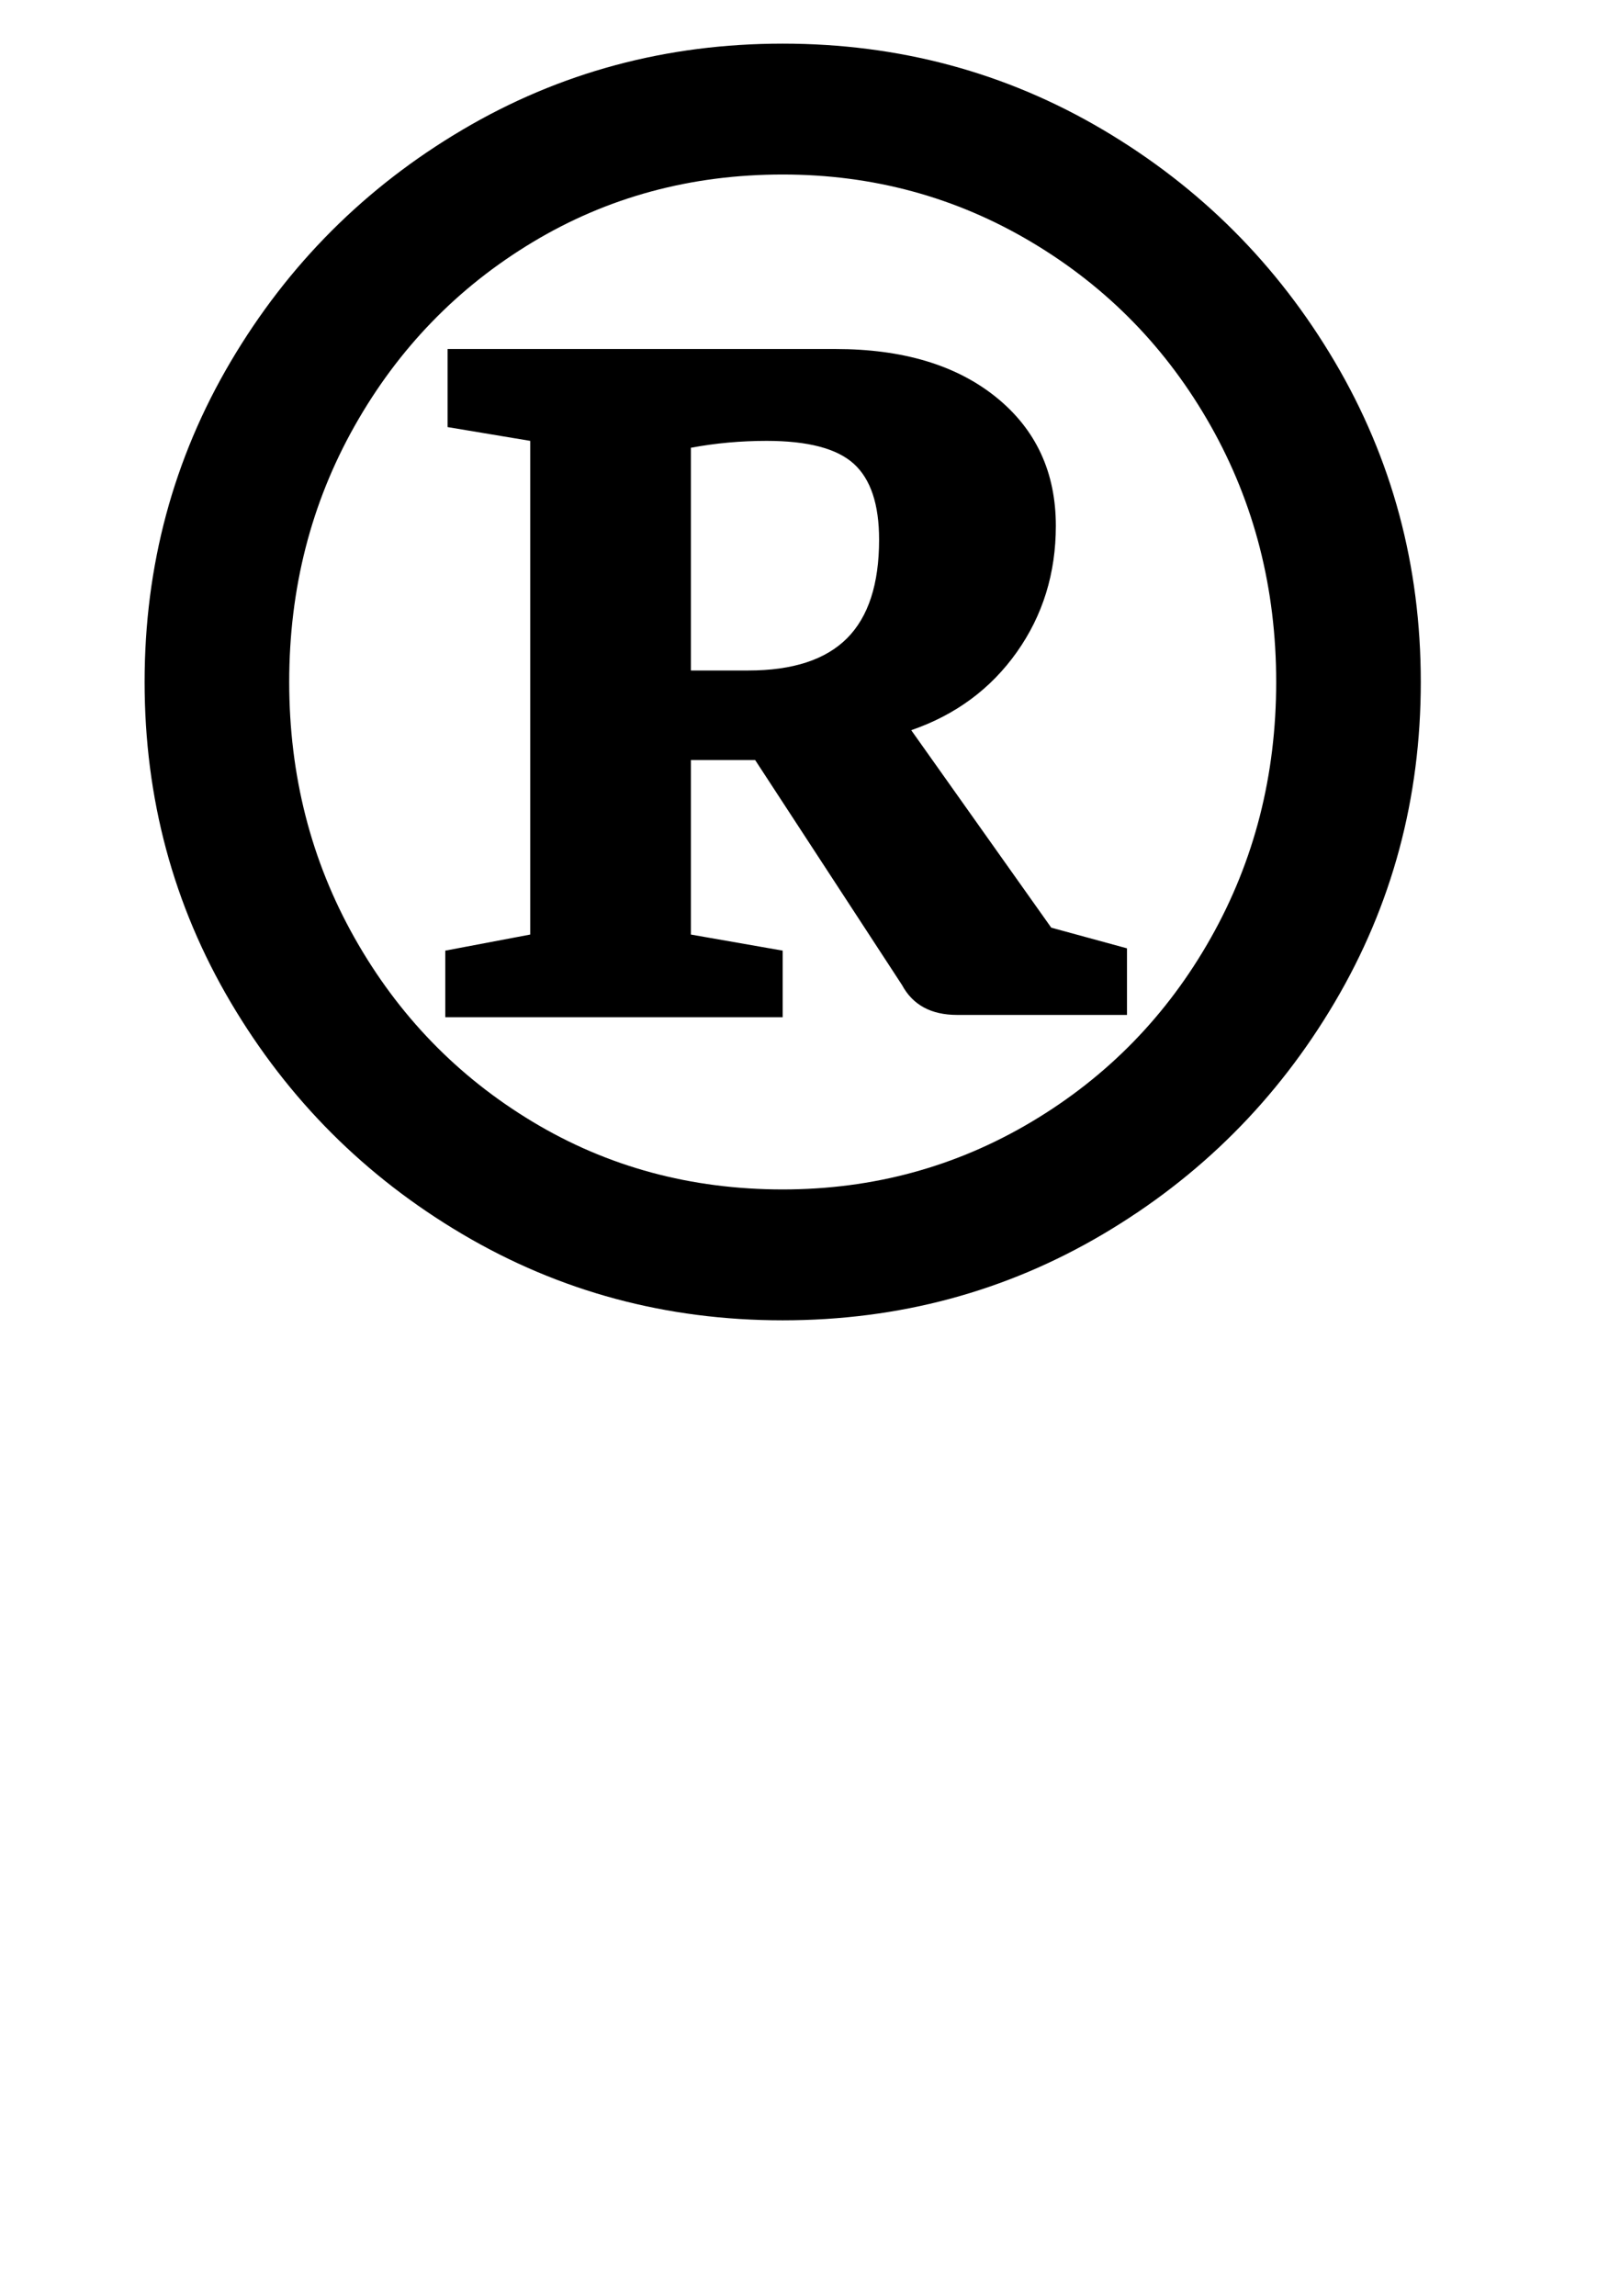 <?xml version="1.0" standalone="no"?>
<!DOCTYPE svg PUBLIC "-//W3C//DTD SVG 1.1//EN" "http://www.w3.org/Graphics/SVG/1.1/DTD/svg11.dtd" >
<svg xmlns="http://www.w3.org/2000/svg" xmlns:xlink="http://www.w3.org/1999/xlink" version="1.1" viewBox="-10 0 701 1000">
  <g transform="matrix(1 0 0 -1 0 800)">
   <path fill="currentColor"
d="M191.5 262.5q-63.5 37.5 -101 101t-37.5 139.5t37.5 139.5t101 101t139.5 37.5t139.5 -37.5t101 -101t37.5 -139.5t-37.5 -139.5t-101 -101t-139.5 -37.5t-139.5 37.5zM439.5 311.5q49.5 29.5 78 80t28.5 111.5t-28.5 111.5t-78 80t-108.5 29.5q-60 0 -109 -29.5
t-77.5 -80t-28.5 -111.5t28.5 -111.5t77.5 -80t109 -29.5q59 0 108.5 29.5zM221 393v215l-36 6v34h169q44 0 70 -21t26 -56q0 -31 -17 -55t-46 -34l61 -86l33 -9v-29h-74q-17 0 -24 13l-64 98h-28v-76l40 -7v-29h-147v29zM359 522q14 14 14 43q0 23 -11 33t-38 10
q-17 0 -33 -3v-97h25q29 0 43 14z" />
  </g>

</svg>
